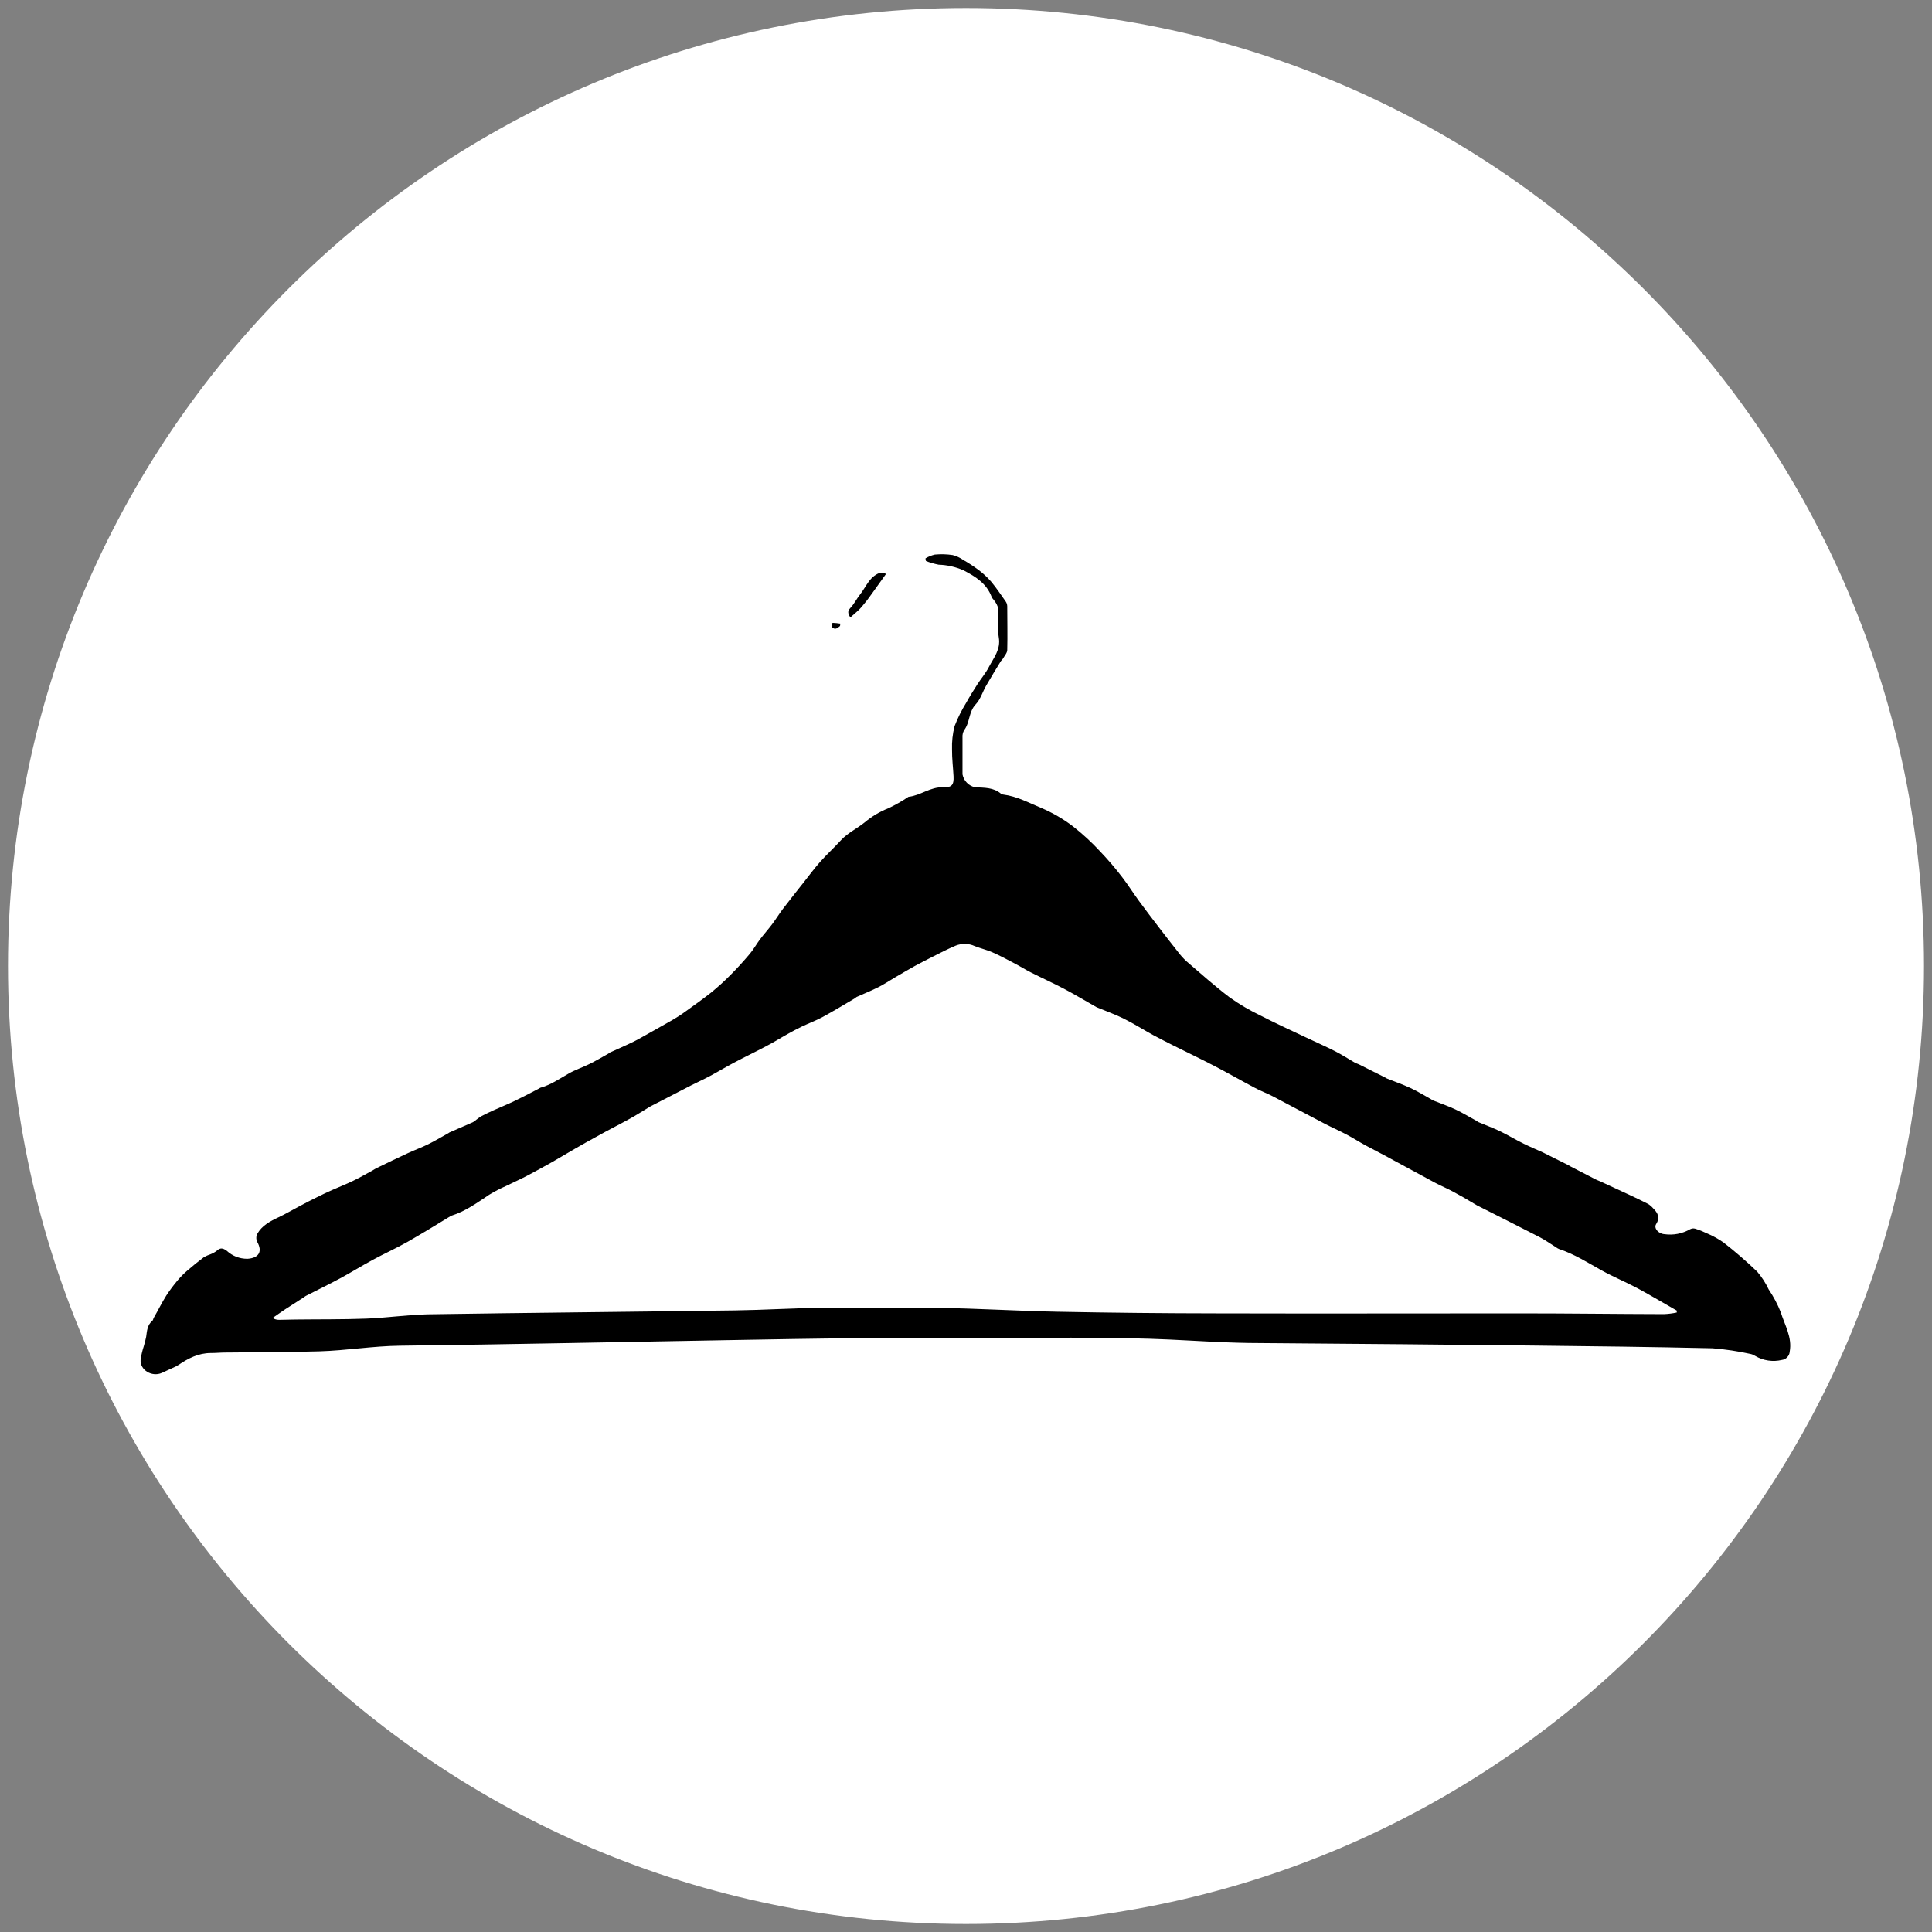 <svg xmlns="http://www.w3.org/2000/svg" xmlns:xlink="http://www.w3.org/1999/xlink" width="500" zoomAndPan="magnify" viewBox="0 0 375 375" height="500" preserveAspectRatio="xMidYMid meet" version="1.0"><rect x="0" y="0" width="375" height="375" fill="#808080" stroke="none"/><defs><clipPath id="1063f40df7"><path d="M 1.551 1.551 L 373.449 1.551 L 373.449 373.449 L 1.551 373.449 Z M 1.551 1.551 " clip-rule="nonzero"/></clipPath><clipPath id="4fe7787ed1"><path d="M 187.5 1.551 C 84.805 1.551 1.551 84.805 1.551 187.5 C 1.551 290.195 84.805 373.449 187.5 373.449 C 290.195 373.449 373.449 290.195 373.449 187.5 C 373.449 84.805 290.195 1.551 187.5 1.551 Z M 187.5 1.551 " clip-rule="nonzero"/></clipPath><clipPath id="29ee7dfebe"><path d="M 27 107.543 L 348 107.543 L 348 267 L 27 267 Z M 27 107.543 " clip-rule="nonzero"/></clipPath></defs><g clip-path="url(#1063f40df7)"><g clip-path="url(#4fe7787ed1)"><path fill="#ffffff" d="M 1.551 1.551 L 373.449 1.551 L 373.449 373.449 L 1.551 373.449 Z M 1.551 1.551 " fill-opacity="1" fill-rule="nonzero"/></g></g><g clip-path="url(#29ee7dfebe)"><path fill="#000000" d="M 179.645 108.367 C 180.211 108.031 180.812 107.789 181.453 107.641 C 182.605 107.535 183.758 107.562 184.906 107.734 C 185.648 107.922 186.328 108.238 186.953 108.676 C 187.965 109.25 188.934 109.883 189.867 110.574 C 190.785 111.258 191.621 112.027 192.375 112.887 C 193.402 114.117 194.289 115.453 195.211 116.758 C 195.395 117.027 195.492 117.324 195.504 117.652 C 195.504 120.492 195.578 123.332 195.504 126.172 C 195.504 126.723 194.984 127.277 194.668 127.844 C 194.566 128.027 194.375 128.16 194.258 128.336 C 193.305 129.906 192.332 131.469 191.422 133.066 C 190.719 134.277 190.324 135.723 189.379 136.719 C 187.992 138.195 188.285 140.219 187.141 141.73 C 186.887 142.176 186.781 142.652 186.82 143.16 C 186.82 145.539 186.82 147.922 186.82 150.301 C 186.941 150.926 187.219 151.465 187.664 151.922 C 188.105 152.375 188.637 152.672 189.254 152.809 C 191.043 152.91 192.867 152.809 194.332 154.098 C 194.465 154.176 194.605 154.219 194.758 154.23 C 197.418 154.57 199.703 155.832 202.117 156.828 C 204.316 157.762 206.359 158.949 208.258 160.395 C 210.164 161.891 211.938 163.527 213.578 165.309 C 215.059 166.859 216.453 168.484 217.758 170.188 C 218.945 171.719 219.957 173.363 221.105 174.918 C 222.391 176.688 223.73 178.418 225.059 180.156 C 226.199 181.633 227.336 183.121 228.508 184.582 C 229.035 185.301 229.625 185.965 230.277 186.574 C 233.047 188.953 235.773 191.395 238.684 193.598 C 240.551 194.926 242.516 196.082 244.582 197.074 C 247.484 198.57 250.434 199.922 253.414 201.328 C 255.328 202.238 257.277 203.09 259.168 204.051 C 260.488 204.727 261.734 205.539 263.016 206.281 C 263.242 206.406 263.5 206.465 263.734 206.574 L 268.902 209.164 C 269.004 209.207 269.086 209.289 269.188 209.332 C 270.711 209.941 272.266 210.484 273.746 211.168 C 275.227 211.855 276.438 212.625 277.77 213.359 C 277.902 213.426 278.012 213.527 278.145 213.586 C 279.602 214.168 281.098 214.68 282.512 215.348 C 283.922 216.016 285.23 216.809 286.582 217.555 C 286.699 217.641 286.816 217.723 286.941 217.797 C 288.355 218.391 289.797 218.922 291.176 219.582 C 292.73 220.328 294.219 221.254 295.766 222 C 296.973 222.602 298.227 223.117 299.438 223.668 C 301.109 224.504 302.785 225.34 304.457 226.176 C 304.59 226.242 304.699 226.336 304.832 226.402 L 309.77 228.949 C 310.035 229.082 310.32 229.176 310.605 229.301 C 312.555 230.195 314.5 231.09 316.457 232.008 C 317.613 232.551 318.766 233.102 319.887 233.68 C 320.254 233.906 320.578 234.188 320.859 234.516 C 321.746 235.406 322.289 236.277 321.453 237.598 C 320.957 238.367 321.863 239.461 323.039 239.551 C 324.82 239.793 326.492 239.473 328.059 238.59 C 328.379 238.426 328.711 238.395 329.055 238.492 C 329.816 238.73 330.559 239.027 331.277 239.375 C 332.426 239.859 333.512 240.457 334.531 241.164 C 336.809 242.938 338.984 244.824 341.066 246.82 C 341.973 247.883 342.723 249.043 343.316 250.305 C 344.25 251.684 345.027 253.148 345.641 254.699 C 346.418 257.207 347.898 259.578 347.379 262.371 C 347.348 262.781 347.188 263.137 346.902 263.434 C 346.621 263.734 346.273 263.91 345.867 263.965 C 344.988 264.172 344.102 264.211 343.211 264.078 C 342.32 263.945 341.484 263.652 340.703 263.195 C 340.426 263.012 340.121 262.879 339.793 262.805 C 337.355 262.27 334.891 261.898 332.398 261.703 C 320.691 261.434 308.98 261.293 297.273 261.168 C 280.461 260.984 263.652 260.828 246.848 260.707 C 243.895 260.707 240.941 260.664 238 260.547 C 233.047 260.355 228.105 260.004 223.152 259.855 C 218.078 259.703 212.992 259.645 207.914 259.645 C 194.059 259.645 180.199 259.684 166.34 259.754 C 158.125 259.805 149.914 259.973 141.691 260.113 C 120.34 260.48 98.977 260.949 77.617 261.199 C 72.371 261.266 67.211 262.137 62 262.293 C 55.914 262.469 49.824 262.453 43.734 262.527 C 42.805 262.527 41.871 262.629 40.941 262.621 C 38.508 262.621 36.535 263.656 34.645 264.934 C 34.492 265.035 34.332 265.129 34.168 265.211 C 33.246 265.637 32.328 266.047 31.398 266.488 C 29.465 267.324 27.141 265.922 27.293 263.898 C 27.422 263.023 27.625 262.168 27.902 261.324 C 28.09 260.715 28.246 260.098 28.371 259.473 C 28.531 258.344 28.57 257.199 29.574 256.363 C 29.727 256.238 29.734 255.969 29.844 255.785 C 30.68 254.34 31.398 252.871 32.277 251.465 C 32.977 250.398 33.742 249.379 34.566 248.41 C 35.125 247.762 35.727 247.16 36.375 246.605 C 37.41 245.707 38.477 244.848 39.57 244.023 C 39.984 243.789 40.422 243.594 40.875 243.445 C 41.309 243.277 41.711 243.051 42.078 242.77 C 42.766 242.125 43.293 242.25 44.004 242.77 C 45.137 243.805 46.473 244.324 48.008 244.332 C 50.266 244.188 50.977 242.926 49.934 241.062 C 49.688 240.539 49.688 240.016 49.934 239.492 C 50.82 237.906 52.391 237.062 54.039 236.285 C 55.438 235.633 56.758 234.84 58.129 234.121 C 59.242 233.52 60.383 232.934 61.543 232.367 C 62.52 231.875 63.508 231.406 64.512 230.965 C 65.84 230.371 67.211 229.844 68.523 229.207 C 69.84 228.574 71.102 227.84 72.379 227.145 C 72.605 227.02 72.816 226.859 73.043 226.754 C 75.082 225.766 77.113 224.773 79.164 223.828 C 80.477 223.219 81.848 222.727 83.145 222.082 C 84.441 221.438 85.746 220.66 87.043 219.941 C 87.098 219.895 87.156 219.855 87.219 219.816 C 88.75 219.148 90.27 218.496 91.793 217.82 C 92.035 217.68 92.262 217.516 92.469 217.328 C 92.777 217.082 93.098 216.855 93.434 216.652 C 94.191 216.25 94.973 215.883 95.758 215.523 C 97.152 214.895 98.574 214.328 99.938 213.668 C 101.438 212.949 102.898 212.172 104.379 211.41 C 104.531 211.309 104.691 211.215 104.855 211.137 C 106.914 210.578 108.605 209.375 110.41 208.355 C 111.672 207.637 113.094 207.176 114.41 206.523 C 115.723 205.871 116.844 205.203 118.055 204.527 C 118.18 204.461 118.281 204.336 118.414 204.277 C 119.938 203.582 121.477 202.922 122.973 202.188 C 124.02 201.68 125.012 201.059 126.027 200.516 C 127.504 199.68 129.004 198.848 130.465 198.012 C 131.344 197.5 132.207 196.957 133.035 196.34 C 134.707 195.145 136.379 193.957 137.992 192.68 C 139.32 191.605 140.582 190.461 141.781 189.246 C 143.105 187.926 144.359 186.539 145.555 185.117 C 146.289 184.242 146.844 183.223 147.535 182.305 C 148.23 181.383 149.117 180.391 149.863 179.402 C 150.605 178.418 151.219 177.398 151.953 176.43 C 153.281 174.684 154.656 172.969 156.008 171.25 C 157.062 169.914 158.074 168.543 159.211 167.262 C 160.492 165.828 161.93 164.508 163.234 163.086 C 164.539 161.664 166.332 160.84 167.809 159.645 C 169.203 158.473 170.746 157.551 172.438 156.879 C 173.77 156.258 175.047 155.531 176.266 154.707 C 176.266 154.707 176.332 154.656 176.367 154.656 C 178.699 154.414 180.547 152.719 183.059 152.809 C 184.73 152.875 185.164 152.359 185.082 150.695 C 184.996 149.031 184.773 147.219 184.789 145.48 C 184.738 143.949 184.902 142.438 185.281 140.953 C 185.891 139.367 186.645 137.852 187.539 136.406 C 188.203 135.203 188.938 134.027 189.68 132.867 C 190.426 131.703 191.355 130.633 191.965 129.422 C 192.902 127.645 194.266 126.031 193.863 123.727 C 193.547 121.895 193.863 119.965 193.746 118.086 C 193.617 117.559 193.383 117.082 193.043 116.656 C 192.887 116.383 192.594 116.164 192.484 115.879 C 191.523 113.297 189.422 111.938 186.988 110.684 C 185.457 110.02 183.855 109.66 182.188 109.605 C 181.352 109.441 180.539 109.207 179.746 108.902 C 179.652 108.719 179.645 108.543 179.645 108.367 Z M 325.457 254.758 L 325.457 254.383 C 322.949 252.953 320.441 251.457 317.93 250.098 C 315.641 248.867 313.207 247.875 310.93 246.613 C 308.211 245.109 305.602 243.422 302.609 242.434 C 302.406 242.352 302.215 242.242 302.039 242.109 C 300.977 241.449 299.965 240.715 298.852 240.137 C 294.812 238.047 290.742 236.02 286.684 233.961 C 286.516 233.879 286.367 233.77 286.207 233.68 C 284.828 232.844 283.465 232.051 282.023 231.289 C 280.871 230.664 279.633 230.152 278.48 229.535 C 275.176 227.762 271.898 225.957 268.602 224.188 C 267.406 223.535 266.184 222.941 264.996 222.289 C 263.809 221.641 262.621 220.871 261.391 220.227 C 259.98 219.477 258.5 218.832 257.078 218.086 C 253.73 216.352 250.477 214.578 247.156 212.848 C 245.961 212.223 244.648 211.738 243.477 211.102 C 240.859 209.715 238.293 208.238 235.664 206.875 C 233.039 205.512 230.348 204.227 227.688 202.898 C 226.414 202.254 225.176 201.629 223.891 200.941 C 221.965 199.891 220.109 198.703 218.145 197.727 C 216.469 196.891 214.641 196.246 212.875 195.512 C 212.68 195.414 212.488 195.305 212.305 195.188 C 210.375 194.094 208.465 192.945 206.5 191.91 C 204.395 190.801 202.219 189.824 200.094 188.746 C 199.023 188.203 198.012 187.566 196.949 187.008 C 195.535 186.262 194.121 185.504 192.66 184.859 C 191.547 184.367 190.336 184.09 189.203 183.641 C 188.621 183.371 188.004 183.23 187.363 183.215 C 186.719 183.199 186.098 183.309 185.5 183.547 C 183.887 184.223 182.328 185.051 180.758 185.836 C 179.68 186.379 178.602 186.941 177.547 187.508 C 176.273 188.219 175.035 188.953 173.781 189.68 C 172.688 190.324 171.625 191.035 170.488 191.609 C 169.125 192.297 167.695 192.863 166.305 193.492 C 166.172 193.547 166.078 193.684 165.953 193.758 C 163.887 194.969 161.84 196.223 159.73 197.367 C 158.418 198.086 156.988 198.605 155.633 199.254 C 154.703 199.699 153.801 200.184 152.906 200.684 C 151.492 201.469 150.113 202.355 148.676 203.082 C 146.617 204.176 144.492 205.188 142.434 206.281 C 140.855 207.117 139.316 208.047 137.734 208.891 C 136.57 209.516 135.359 210.051 134.18 210.652 C 131.547 211.996 128.91 213.367 126.285 214.73 C 126.152 214.797 126.035 214.879 125.91 214.953 C 124.723 215.664 123.551 216.426 122.336 217.094 C 120.164 218.297 117.938 219.406 115.773 220.629 C 112.918 222.172 110.094 223.844 107.242 225.516 C 105.566 226.453 103.895 227.379 102.223 228.258 C 100.891 228.949 99.52 229.559 98.176 230.219 C 97.066 230.707 95.996 231.262 94.961 231.891 C 92.637 233.43 90.406 235.09 87.668 235.949 C 87.562 235.988 87.465 236.039 87.367 236.102 C 84.625 237.773 81.906 239.445 79.113 241.039 C 76.898 242.293 74.547 243.344 72.297 244.566 C 70.047 245.785 68.113 247.004 65.98 248.148 C 63.852 249.293 61.566 250.406 59.359 251.535 C 59.199 251.617 59.066 251.75 58.914 251.844 C 57.719 252.609 56.523 253.371 55.336 254.148 C 54.5 254.691 53.723 255.27 52.918 255.82 C 53.301 256.07 53.719 256.191 54.172 256.18 C 55.176 256.18 56.188 256.129 57.191 256.121 C 61.824 256.062 66.461 256.121 71.086 255.945 C 75.074 255.793 79.047 255.203 83.027 255.109 C 102.934 254.801 122.84 254.625 142.734 254.348 C 148.223 254.273 153.699 253.914 159.188 253.863 C 166.84 253.781 174.5 253.766 182.152 253.863 C 189.809 253.965 197.602 254.465 205.32 254.609 C 215.672 254.809 226.016 254.914 236.359 254.926 C 256.004 254.977 275.668 254.926 295.297 254.926 C 304.5 254.926 313.75 255.051 322.973 255.074 C 323.812 255.039 324.641 254.934 325.457 254.758 Z M 325.457 254.758 " fill-opacity="1" fill-rule="nonzero"/></g><path fill="#000000" d="M 165.051 119.84 C 164.441 118.895 164.598 118.527 165.051 118.012 C 165.793 117.227 166.281 116.215 166.957 115.363 C 168.094 113.926 168.723 112.02 170.629 111.242 C 170.988 111.156 171.355 111.133 171.727 111.168 C 171.801 111.258 171.867 111.359 171.934 111.461 C 171.023 112.73 170.117 114.016 169.191 115.285 C 168.59 116.156 167.941 116.992 167.25 117.793 C 166.648 118.512 165.863 119.113 165.051 119.84 Z M 165.051 119.84 " fill-opacity="1" fill-rule="nonzero"/><path fill="#000000" d="M 163.051 121.504 C 162.59 121.895 162.098 122.34 161.488 121.727 C 161.355 121.578 161.555 120.895 161.613 120.895 C 162.113 120.914 162.613 120.965 163.109 121.043 Z M 163.051 121.504 " fill-opacity="1" fill-rule="nonzero"/></svg>